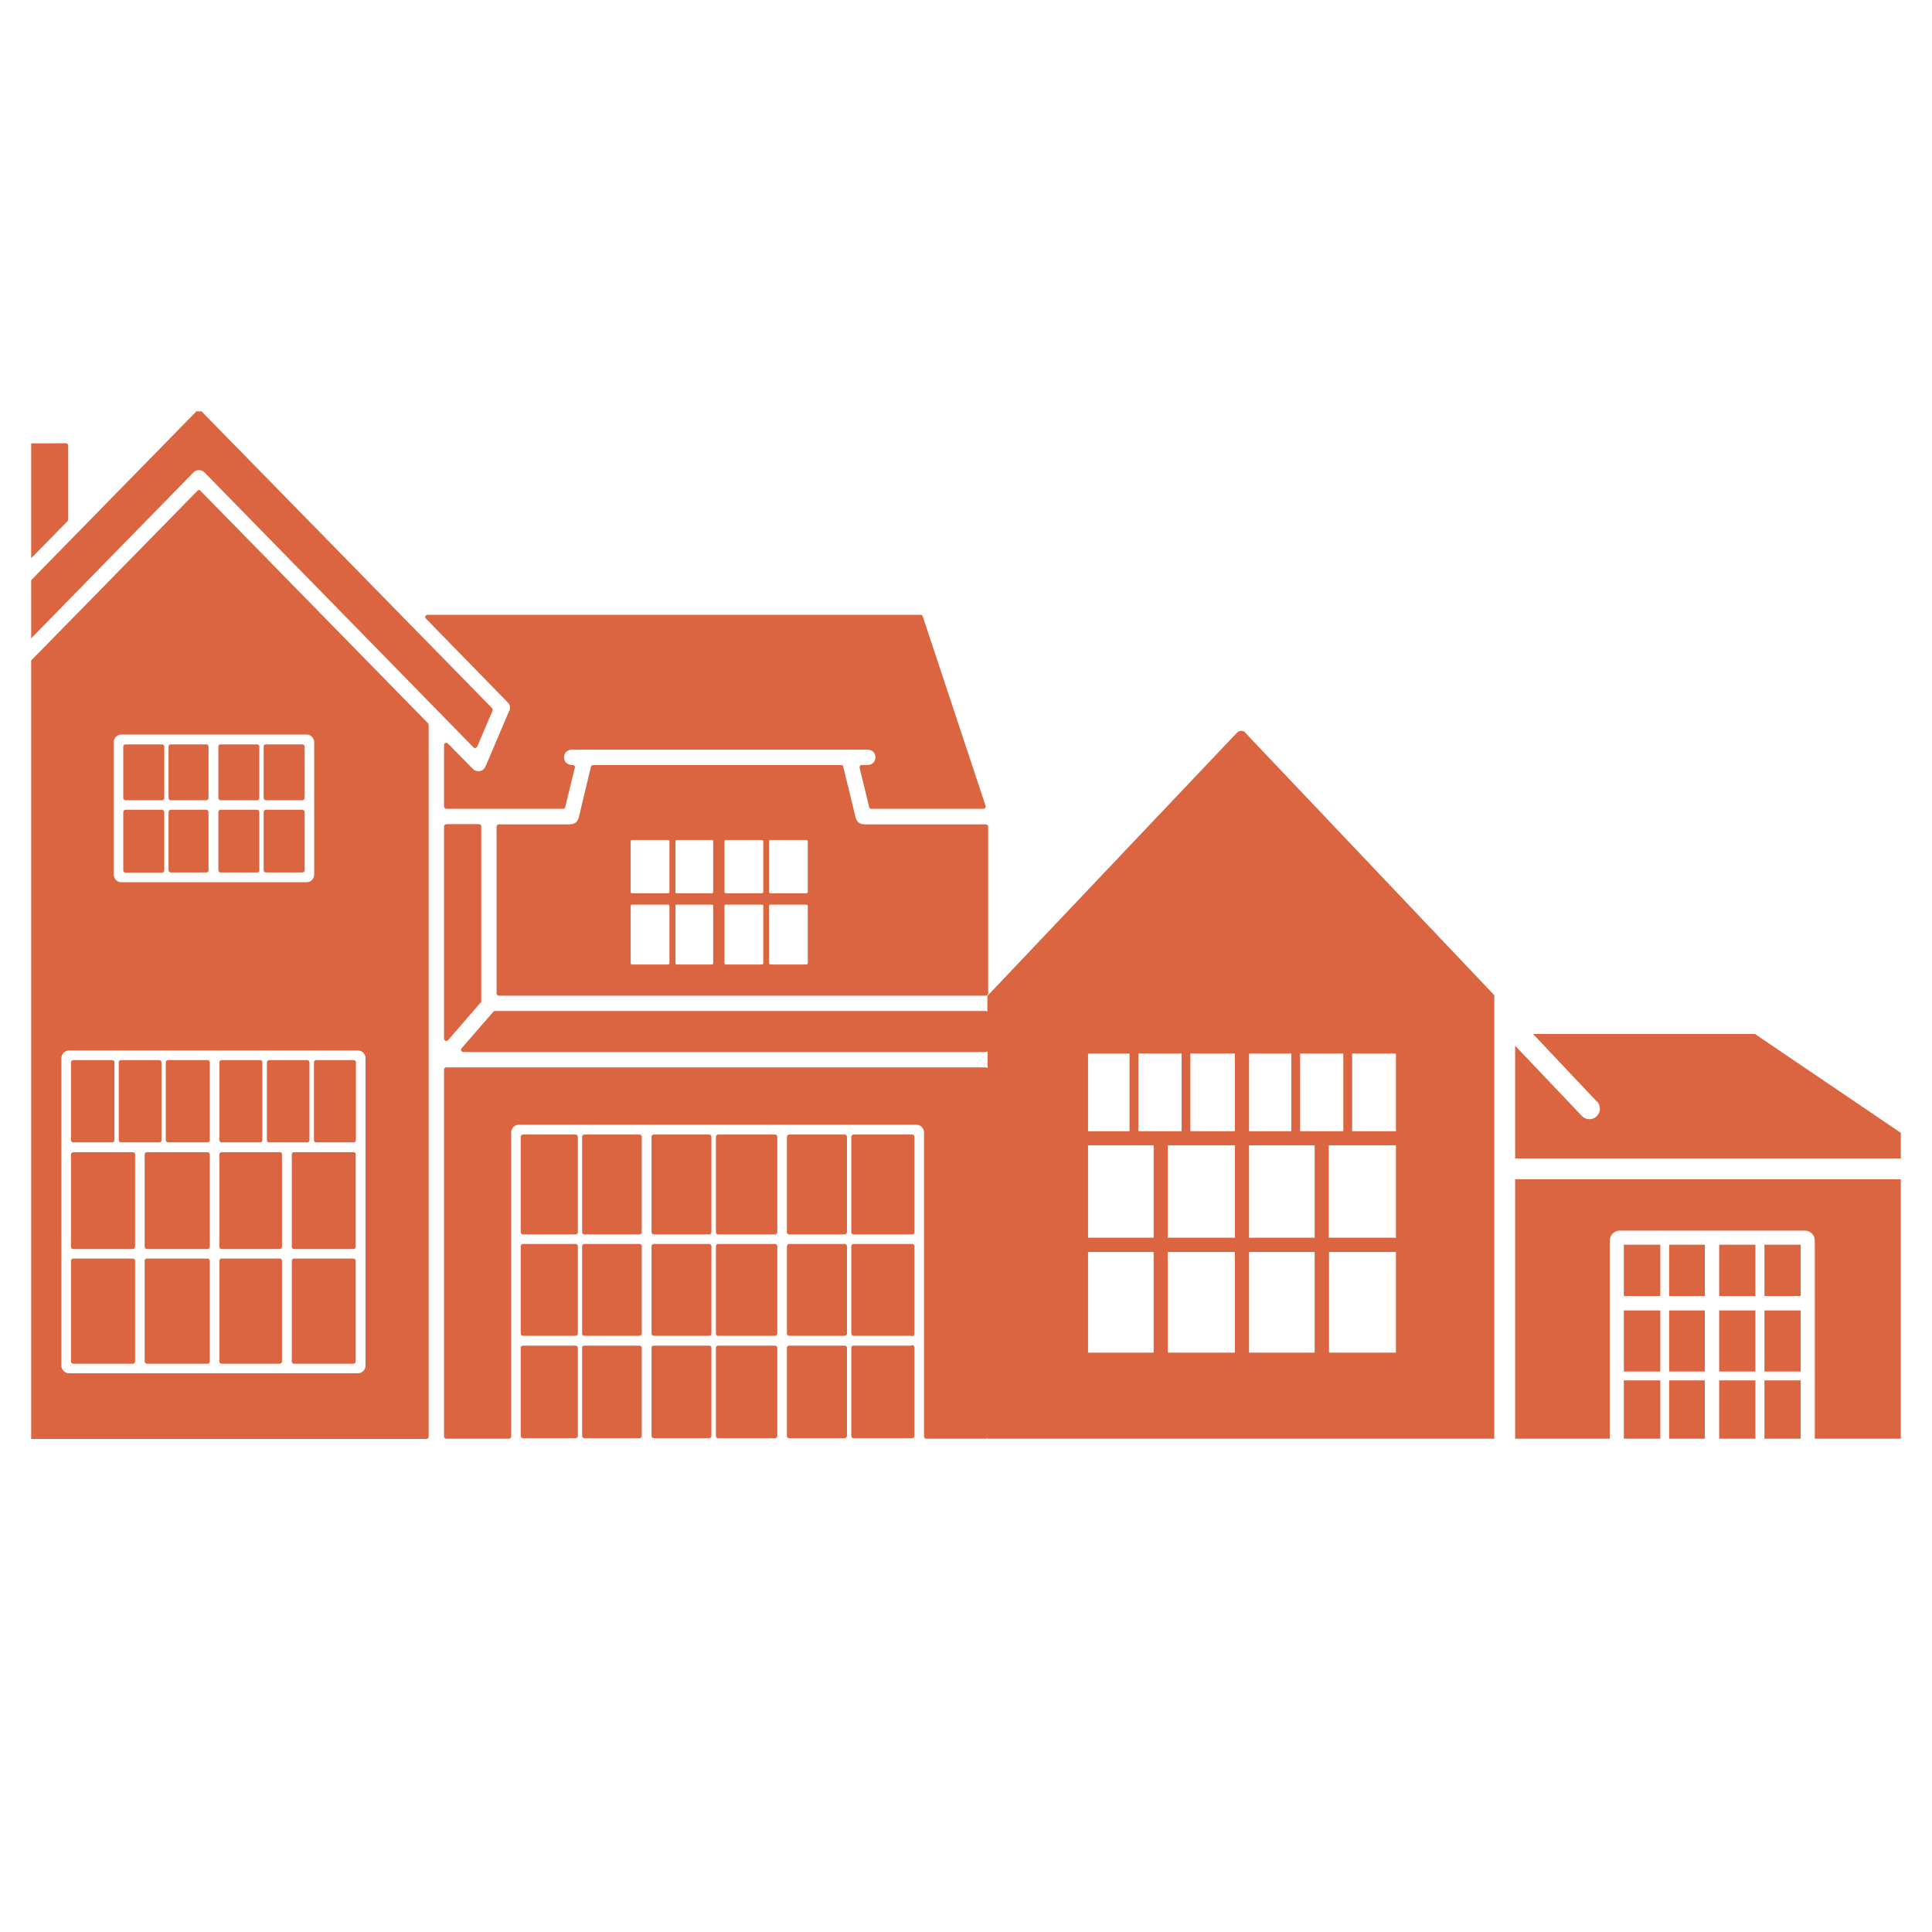 <svg xmlns="http://www.w3.org/2000/svg" xmlns:xlink="http://www.w3.org/1999/xlink" width="40" zoomAndPan="magnify" viewBox="0 0 30 30" height="40" preserveAspectRatio="xMidYMid meet" version="1.0"><defs><clipPath id="a36072b7bd"><path d="M 0.484 6.387 L 29.516 6.387 L 29.516 22.355 L 0.484 22.355 Z M 0.484 6.387 " clip-rule="nonzero"/></clipPath></defs><g clip-path="url(#a36072b7bd)"><path fill="#da6540" d="M 3.086 6.363 C 3.078 6.363 3.07 6.367 3.062 6.375 L -1.465 11 C -1.473 11.008 -1.477 11.023 -1.469 11.039 L -1.23 11.598 C -1.223 11.613 -1.203 11.625 -1.188 11.617 C -1.18 11.613 -1.176 11.609 -1.172 11.605 L 3.004 7.336 C 3.027 7.312 3.059 7.301 3.086 7.301 L 3.094 7.301 C 3.125 7.301 3.152 7.312 3.176 7.336 L 7.352 11.605 C 7.363 11.621 7.387 11.621 7.398 11.605 C 7.402 11.605 7.406 11.598 7.41 11.594 L 7.648 11.035 C 7.652 11.023 7.652 11.008 7.641 10.996 L 3.113 6.371 C 3.109 6.367 3.098 6.363 3.086 6.363 Z M 1.023 6.883 L 0.086 6.887 C 0.066 6.887 0.051 6.898 0.051 6.918 L 0.051 9.027 C 0.051 9.047 0.066 9.062 0.086 9.062 C 0.094 9.062 0.105 9.059 0.109 9.051 L 1.047 8.094 C 1.055 8.086 1.059 8.078 1.059 8.066 C 1.059 8.066 1.059 8.066 1.059 8.062 L 1.059 6.918 C 1.059 6.898 1.043 6.883 1.023 6.883 Z M 3.086 7.609 C 3.078 7.609 3.07 7.613 3.066 7.621 L 0.012 10.738 C 0.008 10.746 0.004 10.754 0.004 10.762 L 0.004 22.309 C 0.004 22.328 0.02 22.344 0.039 22.344 L 6.621 22.344 C 6.641 22.344 6.656 22.328 6.656 22.309 L 6.656 11.254 C 6.656 11.246 6.652 11.234 6.645 11.23 L 3.113 7.621 C 3.109 7.613 3.098 7.609 3.086 7.609 Z M 6.641 9.547 C 6.621 9.547 6.605 9.559 6.602 9.578 C 6.602 9.59 6.605 9.602 6.613 9.605 L 7.883 10.906 C 7.922 10.941 7.93 10.992 7.91 11.035 L 7.91 11.039 L 7.906 11.039 L 7.539 11.902 C 7.512 11.965 7.445 11.992 7.383 11.965 C 7.367 11.961 7.355 11.953 7.344 11.941 L 6.957 11.547 C 6.945 11.531 6.922 11.531 6.906 11.543 C 6.898 11.551 6.895 11.559 6.895 11.57 L 6.895 12.523 C 6.895 12.543 6.91 12.559 6.93 12.559 L 8.746 12.559 C 8.762 12.559 8.773 12.547 8.777 12.531 L 8.926 11.922 C 8.934 11.906 8.922 11.887 8.902 11.879 C 8.898 11.879 8.895 11.879 8.895 11.879 L 8.879 11.879 C 8.812 11.879 8.758 11.828 8.758 11.758 C 8.758 11.691 8.812 11.641 8.879 11.641 L 13.473 11.641 C 13.543 11.641 13.594 11.691 13.594 11.758 C 13.594 11.828 13.543 11.879 13.473 11.879 L 13.379 11.879 C 13.359 11.879 13.348 11.895 13.348 11.914 C 13.348 11.918 13.348 11.922 13.348 11.922 L 13.496 12.531 C 13.5 12.547 13.512 12.559 13.527 12.559 L 15.27 12.559 C 15.289 12.559 15.305 12.543 15.305 12.523 C 15.305 12.523 15.305 12.52 15.305 12.516 L 14.328 9.57 C 14.324 9.555 14.309 9.547 14.293 9.547 Z M 19.273 11.348 C 19.262 11.348 19.246 11.355 19.234 11.363 L 19.25 11.352 C 19.238 11.352 19.227 11.359 19.219 11.367 L 19.113 11.477 L 15.332 15.465 L 15.332 15.707 C 15.324 15.703 15.316 15.699 15.309 15.699 L 7.684 15.699 C 7.672 15.699 7.664 15.703 7.66 15.711 L 7.168 16.277 C 7.152 16.293 7.156 16.312 7.168 16.324 C 7.176 16.332 7.184 16.336 7.191 16.336 L 15.309 16.336 C 15.316 16.336 15.328 16.332 15.336 16.324 L 15.336 16.586 C 15.328 16.578 15.32 16.574 15.309 16.574 L 6.93 16.574 C 6.91 16.574 6.895 16.59 6.895 16.609 L 6.895 22.305 C 6.895 22.324 6.91 22.34 6.93 22.34 L 7.902 22.34 C 7.922 22.34 7.938 22.324 7.938 22.305 L 7.938 17.586 C 7.938 17.52 7.988 17.465 8.055 17.465 L 14.23 17.465 C 14.297 17.465 14.348 17.52 14.348 17.586 L 14.348 22.305 C 14.348 22.324 14.363 22.34 14.383 22.34 L 15.309 22.34 C 15.32 22.34 15.328 22.336 15.332 22.328 L 15.332 22.34 L 23.203 22.34 L 23.203 15.453 L 19.43 11.477 L 19.328 11.367 C 19.32 11.359 19.312 11.352 19.301 11.352 L 19.316 11.367 C 19.305 11.355 19.293 11.348 19.273 11.348 Z M 1.883 11.406 L 4.762 11.406 C 4.828 11.406 4.879 11.461 4.879 11.527 L 4.879 13.578 C 4.879 13.645 4.828 13.699 4.762 13.699 L 1.883 13.699 C 1.816 13.699 1.766 13.645 1.766 13.578 L 1.766 11.527 C 1.766 11.461 1.816 11.406 1.883 11.406 Z M 1.949 11.559 C 1.93 11.559 1.914 11.57 1.914 11.59 C 1.914 11.59 1.914 11.59 1.914 11.594 L 1.914 12.391 C 1.914 12.41 1.93 12.426 1.949 12.426 L 2.516 12.426 C 2.535 12.426 2.551 12.41 2.551 12.391 L 2.551 11.594 C 2.551 11.574 2.535 11.559 2.516 11.559 Z M 2.652 11.559 C 2.633 11.559 2.617 11.57 2.617 11.59 C 2.617 11.59 2.617 11.59 2.617 11.594 L 2.617 12.391 C 2.617 12.41 2.633 12.426 2.652 12.426 L 3.207 12.426 C 3.223 12.426 3.238 12.41 3.238 12.391 L 3.238 11.594 C 3.238 11.574 3.223 11.559 3.207 11.559 Z M 3.426 11.559 C 3.406 11.559 3.391 11.57 3.391 11.59 C 3.391 11.59 3.391 11.59 3.391 11.594 L 3.391 12.391 C 3.391 12.41 3.406 12.426 3.426 12.426 L 3.992 12.426 C 4.012 12.426 4.027 12.41 4.027 12.391 L 4.027 11.594 C 4.027 11.574 4.012 11.559 3.992 11.559 Z M 4.129 11.559 C 4.109 11.559 4.094 11.57 4.094 11.59 C 4.094 11.59 4.094 11.59 4.094 11.594 L 4.094 12.391 C 4.094 12.41 4.109 12.426 4.129 12.426 L 4.695 12.426 C 4.715 12.426 4.73 12.41 4.73 12.391 L 4.73 11.594 C 4.73 11.574 4.715 11.559 4.695 11.559 Z M 9.211 11.879 C 9.195 11.879 9.18 11.891 9.176 11.906 L 8.984 12.707 C 8.984 12.703 8.984 12.711 8.977 12.723 C 8.977 12.727 8.973 12.727 8.973 12.73 C 8.965 12.742 8.961 12.75 8.953 12.762 C 8.953 12.762 8.949 12.762 8.945 12.77 C 8.934 12.777 8.926 12.781 8.918 12.785 C 8.914 12.789 8.906 12.789 8.902 12.793 C 8.895 12.797 8.887 12.797 8.875 12.797 C 8.875 12.797 8.875 12.797 8.871 12.797 C 8.859 12.801 8.855 12.801 8.859 12.801 L 7.746 12.801 C 7.727 12.801 7.711 12.816 7.711 12.836 L 7.711 15.426 C 7.711 15.445 7.727 15.461 7.746 15.461 L 15.309 15.461 C 15.328 15.461 15.344 15.445 15.344 15.426 L 15.344 12.836 C 15.344 12.816 15.328 12.801 15.309 12.801 L 13.41 12.801 C 13.418 12.801 13.414 12.801 13.398 12.797 C 13.387 12.797 13.379 12.797 13.371 12.793 C 13.363 12.789 13.359 12.789 13.355 12.785 C 13.348 12.781 13.34 12.777 13.328 12.77 C 13.324 12.766 13.324 12.762 13.32 12.762 C 13.312 12.75 13.305 12.742 13.301 12.734 C 13.301 12.734 13.301 12.73 13.301 12.73 C 13.301 12.73 13.297 12.727 13.297 12.723 C 13.289 12.707 13.285 12.703 13.289 12.707 L 13.094 11.906 C 13.094 11.891 13.078 11.879 13.062 11.879 Z M 1.949 12.574 C 1.93 12.574 1.914 12.59 1.914 12.609 L 1.914 13.516 C 1.914 13.535 1.93 13.551 1.949 13.551 L 2.516 13.551 C 2.535 13.551 2.551 13.535 2.551 13.516 L 2.551 12.609 C 2.551 12.594 2.535 12.574 2.516 12.574 Z M 2.652 12.574 C 2.633 12.574 2.617 12.59 2.617 12.609 L 2.617 13.512 C 2.617 13.531 2.633 13.547 2.652 13.547 L 3.207 13.547 C 3.223 13.547 3.238 13.531 3.238 13.512 L 3.238 12.609 C 3.238 12.594 3.223 12.574 3.207 12.574 Z M 3.426 12.574 C 3.406 12.574 3.391 12.59 3.391 12.609 L 3.391 13.512 C 3.391 13.531 3.406 13.547 3.426 13.547 L 3.992 13.547 C 4.012 13.547 4.027 13.535 4.027 13.516 C 4.027 13.516 4.027 13.516 4.027 13.512 L 4.027 12.609 C 4.027 12.59 4.012 12.574 3.992 12.574 Z M 4.129 12.574 C 4.109 12.574 4.094 12.59 4.094 12.609 L 4.094 13.512 C 4.094 13.531 4.109 13.547 4.129 13.547 L 4.695 13.547 C 4.715 13.547 4.73 13.535 4.73 13.516 C 4.73 13.516 4.73 13.516 4.73 13.512 L 4.73 12.609 C 4.73 12.594 4.715 12.574 4.695 12.574 Z M 6.93 12.801 C 6.91 12.801 6.895 12.812 6.895 12.832 L 6.895 16.129 C 6.895 16.148 6.91 16.164 6.93 16.164 C 6.938 16.164 6.949 16.16 6.957 16.152 L 7.465 15.566 C 7.469 15.562 7.473 15.555 7.473 15.547 L 7.473 12.832 C 7.473 12.812 7.457 12.797 7.438 12.797 L 6.93 12.797 Z M 9.812 13.043 C 9.816 13.043 9.816 13.043 9.816 13.043 L 10.371 13.043 C 10.383 13.043 10.395 13.051 10.395 13.062 L 10.395 13.852 C 10.395 13.863 10.383 13.871 10.371 13.871 L 9.816 13.871 C 9.805 13.871 9.793 13.863 9.793 13.852 L 9.793 13.062 C 9.793 13.051 9.801 13.043 9.812 13.043 Z M 10.504 13.043 C 10.508 13.043 10.508 13.043 10.508 13.043 L 11.055 13.043 C 11.066 13.043 11.074 13.051 11.074 13.062 L 11.074 13.852 C 11.074 13.863 11.066 13.871 11.055 13.871 L 10.508 13.871 C 10.496 13.871 10.488 13.863 10.488 13.852 L 10.488 13.062 C 10.488 13.051 10.496 13.043 10.504 13.043 Z M 11.27 13.043 L 11.828 13.043 C 11.84 13.043 11.852 13.051 11.852 13.062 L 11.852 13.852 C 11.852 13.863 11.84 13.871 11.828 13.871 L 11.27 13.871 C 11.258 13.871 11.25 13.863 11.25 13.852 L 11.25 13.062 C 11.25 13.051 11.258 13.043 11.27 13.043 Z M 11.961 13.043 C 11.961 13.043 11.965 13.043 11.965 13.043 L 12.52 13.043 C 12.531 13.043 12.543 13.051 12.543 13.062 L 12.543 13.852 C 12.543 13.863 12.531 13.871 12.52 13.871 L 11.965 13.871 C 11.953 13.871 11.941 13.863 11.941 13.852 L 11.941 13.062 C 11.941 13.051 11.953 13.043 11.961 13.043 Z M 9.812 14.047 C 9.816 14.047 9.816 14.047 9.816 14.047 L 10.371 14.047 C 10.383 14.047 10.395 14.055 10.395 14.066 L 10.395 14.957 C 10.395 14.969 10.383 14.977 10.371 14.977 L 9.816 14.977 C 9.805 14.977 9.793 14.969 9.793 14.957 L 9.793 14.066 C 9.793 14.055 9.801 14.047 9.812 14.047 Z M 10.504 14.047 C 10.508 14.047 10.508 14.047 10.508 14.047 L 11.055 14.047 C 11.066 14.047 11.074 14.055 11.074 14.066 L 11.074 14.957 C 11.074 14.969 11.066 14.977 11.055 14.977 L 10.508 14.977 C 10.496 14.977 10.488 14.969 10.488 14.957 L 10.488 14.066 C 10.488 14.055 10.496 14.047 10.504 14.047 Z M 11.27 14.047 L 11.828 14.047 C 11.84 14.047 11.852 14.055 11.852 14.066 L 11.852 14.957 C 11.852 14.969 11.84 14.977 11.828 14.977 L 11.27 14.977 C 11.258 14.977 11.25 14.965 11.25 14.957 L 11.25 14.066 C 11.25 14.055 11.258 14.047 11.27 14.047 Z M 11.961 14.047 C 11.961 14.047 11.965 14.047 11.965 14.047 L 12.52 14.047 C 12.531 14.047 12.543 14.055 12.543 14.066 L 12.543 14.957 C 12.543 14.969 12.531 14.977 12.52 14.977 L 11.965 14.977 C 11.953 14.977 11.941 14.965 11.941 14.957 L 11.941 14.066 C 11.941 14.055 11.953 14.047 11.961 14.047 Z M 23.801 16.051 L 24.793 17.102 L 24.801 17.105 C 24.812 17.117 24.824 17.137 24.832 17.152 C 24.836 17.168 24.84 17.18 24.84 17.195 C 24.844 17.203 24.844 17.207 24.844 17.215 C 24.844 17.305 24.77 17.379 24.68 17.379 C 24.633 17.379 24.59 17.359 24.559 17.324 L 24.551 17.316 L 23.527 16.238 L 23.527 17.988 L 30.102 17.988 L 27.25 16.055 L 23.801 16.055 Z M 1.074 16.312 L 5.555 16.312 C 5.621 16.312 5.676 16.363 5.676 16.43 L 5.676 21.207 C 5.676 21.273 5.621 21.324 5.555 21.324 L 1.074 21.324 C 1.008 21.324 0.953 21.273 0.953 21.207 L 0.953 16.43 C 0.953 16.367 1.008 16.312 1.074 16.312 Z M 16.895 16.359 L 17.539 16.359 L 17.539 17.566 L 16.902 17.566 C 16.898 17.566 16.898 17.57 16.895 17.57 Z M 17.676 16.359 L 18.348 16.359 L 18.348 17.566 L 17.676 17.566 Z M 18.484 16.359 L 19.176 16.359 L 19.176 17.566 L 18.484 17.566 Z M 19.395 16.359 L 20.051 16.359 L 20.051 17.566 L 19.395 17.566 Z M 20.188 16.359 L 20.859 16.359 L 20.859 17.566 L 20.188 17.566 Z M 20.996 16.359 L 21.676 16.359 L 21.676 17.57 C 21.672 17.57 21.668 17.566 21.664 17.566 L 20.996 17.566 Z M 1.137 16.461 C 1.121 16.461 1.105 16.477 1.102 16.496 L 1.102 17.703 C 1.102 17.723 1.117 17.738 1.137 17.738 L 1.742 17.738 C 1.762 17.738 1.777 17.727 1.777 17.707 C 1.777 17.703 1.777 17.703 1.777 17.703 L 1.777 16.496 C 1.777 16.477 1.762 16.461 1.742 16.461 Z M 1.879 16.461 C 1.859 16.461 1.844 16.477 1.844 16.496 L 1.844 17.703 C 1.844 17.723 1.859 17.738 1.879 17.738 L 2.473 17.738 C 2.492 17.738 2.508 17.727 2.508 17.707 C 2.508 17.703 2.508 17.703 2.508 17.703 L 2.508 16.496 C 2.508 16.477 2.492 16.461 2.473 16.461 Z M 2.609 16.461 C 2.59 16.461 2.574 16.477 2.574 16.496 L 2.574 17.703 C 2.574 17.723 2.59 17.738 2.609 17.738 L 3.223 17.738 C 3.242 17.738 3.254 17.727 3.258 17.707 C 3.258 17.703 3.258 17.703 3.258 17.703 L 3.258 16.496 C 3.258 16.477 3.242 16.461 3.223 16.461 Z M 3.441 16.461 C 3.422 16.461 3.41 16.477 3.406 16.496 L 3.406 17.703 C 3.406 17.723 3.422 17.738 3.441 17.738 L 4.039 17.738 C 4.059 17.738 4.074 17.727 4.074 17.707 C 4.074 17.703 4.074 17.703 4.074 17.703 L 4.074 16.496 C 4.074 16.477 4.059 16.461 4.039 16.461 Z M 4.18 16.461 C 4.16 16.461 4.145 16.477 4.145 16.496 L 4.145 17.703 C 4.145 17.723 4.156 17.738 4.176 17.738 L 4.77 17.738 C 4.789 17.738 4.805 17.727 4.805 17.707 C 4.805 17.703 4.805 17.703 4.805 17.703 L 4.805 16.496 C 4.805 16.477 4.789 16.461 4.77 16.461 Z M 4.91 16.461 C 4.891 16.461 4.875 16.477 4.875 16.496 L 4.875 17.703 C 4.875 17.723 4.887 17.738 4.906 17.738 C 4.906 17.738 4.906 17.738 4.91 17.738 L 5.492 17.738 C 5.512 17.738 5.523 17.727 5.527 17.707 C 5.527 17.703 5.527 17.703 5.527 17.703 L 5.527 16.496 C 5.527 16.477 5.512 16.461 5.492 16.461 Z M 8.121 17.617 C 8.102 17.617 8.086 17.633 8.086 17.652 L 8.086 19.133 C 8.086 19.152 8.102 19.168 8.121 19.168 L 8.938 19.168 C 8.957 19.168 8.973 19.152 8.973 19.133 L 8.973 17.652 C 8.973 17.633 8.957 17.617 8.938 17.617 Z M 9.074 17.617 C 9.055 17.617 9.039 17.633 9.039 17.652 L 9.039 19.133 C 9.039 19.152 9.055 19.168 9.074 19.168 L 9.93 19.168 C 9.949 19.168 9.965 19.152 9.965 19.133 L 9.965 17.652 C 9.965 17.633 9.949 17.617 9.934 17.617 Z M 10.152 17.617 C 10.133 17.617 10.117 17.633 10.117 17.652 L 10.117 19.133 C 10.117 19.152 10.133 19.168 10.152 19.168 L 11.012 19.168 C 11.031 19.168 11.047 19.152 11.047 19.133 L 11.047 17.652 C 11.047 17.633 11.031 17.617 11.012 17.617 Z M 11.152 17.617 C 11.133 17.617 11.117 17.633 11.117 17.652 L 11.117 19.133 C 11.117 19.152 11.129 19.168 11.148 19.168 L 12.035 19.168 C 12.055 19.168 12.066 19.152 12.07 19.133 L 12.07 17.652 C 12.07 17.633 12.055 17.617 12.035 17.617 Z M 12.254 17.617 C 12.234 17.617 12.223 17.633 12.219 17.652 L 12.219 19.133 C 12.219 19.152 12.234 19.168 12.254 19.168 L 13.117 19.168 C 13.137 19.168 13.148 19.152 13.152 19.133 L 13.152 17.652 C 13.152 17.633 13.137 17.617 13.117 17.617 Z M 13.254 17.617 C 13.234 17.617 13.219 17.633 13.219 17.652 L 13.219 19.133 C 13.219 19.152 13.234 19.168 13.25 19.168 C 13.25 19.168 13.25 19.168 13.254 19.168 L 14.164 19.168 C 14.184 19.168 14.199 19.152 14.199 19.133 L 14.199 17.652 C 14.199 17.633 14.184 17.617 14.164 17.617 Z M 16.895 17.781 C 16.898 17.781 16.898 17.785 16.902 17.785 L 17.914 17.785 L 17.914 19.219 L 16.902 19.219 C 16.898 19.219 16.898 19.223 16.895 19.223 Z M 21.676 17.781 L 21.676 19.223 C 21.672 19.223 21.668 19.219 21.664 19.219 L 20.633 19.219 L 20.633 17.785 L 21.664 17.785 C 21.668 17.785 21.672 17.781 21.676 17.781 Z M 18.133 17.785 L 19.176 17.785 L 19.176 19.219 L 18.133 19.219 Z M 19.395 17.785 L 20.414 17.785 L 20.414 19.219 L 19.395 19.219 Z M 1.137 17.891 C 1.121 17.891 1.105 17.906 1.102 17.926 L 1.102 19.359 C 1.102 19.379 1.117 19.395 1.137 19.395 L 2.062 19.395 C 2.082 19.395 2.098 19.379 2.098 19.359 L 2.098 17.926 C 2.098 17.906 2.082 17.891 2.062 17.891 Z M 2.281 17.891 C 2.262 17.891 2.246 17.906 2.246 17.926 L 2.246 19.359 C 2.246 19.379 2.262 19.395 2.281 19.395 L 3.223 19.395 C 3.242 19.395 3.254 19.379 3.258 19.359 L 3.258 17.926 C 3.258 17.906 3.242 17.891 3.223 17.891 Z M 3.441 17.891 C 3.422 17.891 3.41 17.906 3.406 17.926 L 3.406 19.359 C 3.406 19.379 3.422 19.395 3.441 19.395 L 4.344 19.395 C 4.363 19.395 4.379 19.379 4.379 19.359 L 4.379 17.926 C 4.379 17.906 4.367 17.891 4.348 17.891 Z M 4.566 17.891 C 4.547 17.891 4.531 17.906 4.531 17.926 L 4.531 19.359 C 4.531 19.379 4.543 19.395 4.562 19.395 L 5.488 19.395 C 5.508 19.395 5.523 19.379 5.523 19.359 L 5.523 17.926 C 5.523 17.906 5.512 17.891 5.492 17.891 C 5.492 17.891 5.492 17.891 5.488 17.891 Z M 23.527 18.312 L 23.527 22.34 L 24.996 22.34 L 24.996 19.262 C 24.996 19.18 25.066 19.109 25.152 19.109 L 28.027 19.109 C 28.113 19.109 28.18 19.18 28.18 19.262 L 28.18 22.34 L 29.715 22.34 L 29.715 18.312 Z M 8.121 19.316 C 8.102 19.316 8.086 19.332 8.086 19.352 L 8.086 20.707 C 8.086 20.727 8.102 20.742 8.121 20.742 L 8.938 20.742 C 8.957 20.742 8.973 20.727 8.973 20.711 C 8.973 20.707 8.973 20.707 8.973 20.707 L 8.973 19.352 C 8.973 19.332 8.957 19.316 8.938 19.316 Z M 9.074 19.316 C 9.055 19.316 9.039 19.332 9.039 19.352 L 9.039 20.707 C 9.039 20.727 9.055 20.742 9.074 20.742 L 9.93 20.742 C 9.949 20.742 9.965 20.727 9.965 20.711 C 9.965 20.707 9.965 20.707 9.965 20.707 L 9.965 19.352 C 9.965 19.332 9.949 19.316 9.934 19.316 Z M 10.152 19.316 C 10.133 19.316 10.117 19.332 10.117 19.352 L 10.117 20.707 C 10.117 20.727 10.133 20.742 10.152 20.742 L 11.012 20.742 C 11.031 20.742 11.047 20.727 11.047 20.711 C 11.047 20.707 11.047 20.707 11.047 20.707 L 11.047 19.352 C 11.047 19.332 11.031 19.316 11.012 19.316 Z M 11.152 19.316 C 11.133 19.316 11.117 19.332 11.117 19.352 L 11.117 20.707 C 11.117 20.727 11.129 20.742 11.148 20.742 L 12.035 20.742 C 12.055 20.742 12.066 20.727 12.07 20.711 C 12.07 20.707 12.07 20.707 12.07 20.707 L 12.07 19.352 C 12.07 19.332 12.055 19.316 12.035 19.316 Z M 12.254 19.316 C 12.234 19.316 12.223 19.332 12.219 19.352 L 12.219 20.707 C 12.219 20.727 12.234 20.742 12.254 20.742 L 13.117 20.742 C 13.137 20.742 13.148 20.727 13.152 20.711 C 13.152 20.707 13.152 20.707 13.152 20.707 L 13.152 19.352 C 13.152 19.332 13.137 19.316 13.117 19.316 Z M 13.254 19.316 C 13.234 19.316 13.219 19.332 13.219 19.352 L 13.219 20.707 C 13.219 20.727 13.234 20.742 13.25 20.742 C 13.25 20.742 13.25 20.742 13.254 20.742 L 14.145 20.742 C 14.148 20.746 14.152 20.746 14.16 20.746 C 14.18 20.75 14.195 20.734 14.199 20.719 C 14.199 20.719 14.199 20.715 14.199 20.715 L 14.199 19.352 C 14.199 19.332 14.184 19.316 14.164 19.316 Z M 25.215 19.328 L 25.215 20.125 L 25.781 20.125 L 25.781 19.328 Z M 25.918 19.328 L 25.918 20.125 L 26.473 20.125 L 26.473 19.328 Z M 26.695 19.328 L 26.695 20.125 L 27.258 20.125 L 27.258 19.328 Z M 27.398 19.328 L 27.398 20.125 L 27.961 20.125 L 27.961 19.328 Z M 16.895 19.438 C 16.898 19.438 16.898 19.441 16.902 19.441 L 17.914 19.441 L 17.914 21.004 L 16.895 21.004 Z M 21.676 19.438 L 21.676 21.004 L 20.637 21.004 L 20.637 19.441 L 21.664 19.441 C 21.668 19.441 21.672 19.438 21.676 19.438 Z M 18.133 19.441 L 19.176 19.441 L 19.176 21.004 L 18.133 21.004 Z M 19.395 19.441 L 20.414 19.441 L 20.414 21.004 L 19.395 21.004 Z M 1.137 19.543 C 1.121 19.543 1.105 19.559 1.102 19.578 L 1.102 21.141 C 1.102 21.16 1.117 21.176 1.137 21.176 L 2.062 21.176 C 2.082 21.176 2.098 21.16 2.098 21.141 L 2.098 19.578 C 2.098 19.559 2.082 19.543 2.062 19.543 Z M 2.281 19.543 C 2.262 19.543 2.246 19.559 2.246 19.578 L 2.246 21.141 C 2.246 21.16 2.262 21.176 2.281 21.176 L 3.223 21.176 C 3.242 21.176 3.254 21.16 3.258 21.141 L 3.258 19.578 C 3.258 19.559 3.242 19.543 3.223 19.543 Z M 3.441 19.543 C 3.422 19.543 3.41 19.559 3.406 19.578 L 3.406 21.141 C 3.406 21.16 3.422 21.176 3.441 21.176 L 4.344 21.176 C 4.363 21.176 4.379 21.16 4.379 21.141 L 4.379 19.578 C 4.379 19.559 4.367 19.543 4.348 19.543 Z M 4.566 19.543 C 4.547 19.543 4.531 19.559 4.531 19.578 L 4.531 21.141 C 4.531 21.16 4.543 21.176 4.562 21.176 L 5.488 21.176 C 5.508 21.176 5.523 21.16 5.523 21.141 L 5.523 19.578 C 5.523 19.559 5.508 19.543 5.488 19.543 Z M 25.215 20.348 L 25.215 21.297 L 25.781 21.297 L 25.781 20.348 Z M 25.918 20.348 L 25.918 21.297 L 26.473 21.297 L 26.473 20.348 Z M 26.695 20.348 L 26.695 21.297 L 27.258 21.297 L 27.258 20.348 Z M 27.398 20.348 L 27.398 21.297 L 27.961 21.297 L 27.961 20.348 Z M 14.168 20.887 C 14.164 20.887 14.164 20.887 14.16 20.887 C 14.152 20.891 14.148 20.891 14.145 20.895 L 13.254 20.895 C 13.234 20.895 13.219 20.906 13.219 20.926 C 13.219 20.93 13.219 20.93 13.219 20.93 L 13.219 22.297 C 13.219 22.316 13.234 22.332 13.254 22.332 L 14.164 22.332 C 14.184 22.332 14.199 22.316 14.199 22.297 L 14.199 20.922 C 14.199 20.902 14.184 20.887 14.168 20.887 Z M 8.121 20.895 C 8.102 20.895 8.086 20.906 8.086 20.926 C 8.086 20.93 8.086 20.93 8.086 20.93 L 8.086 22.297 C 8.086 22.316 8.102 22.332 8.121 22.332 L 8.938 22.332 C 8.957 22.332 8.973 22.316 8.973 22.297 L 8.973 20.93 C 8.973 20.91 8.957 20.895 8.938 20.895 Z M 9.074 20.895 C 9.055 20.895 9.039 20.906 9.039 20.926 C 9.039 20.93 9.039 20.93 9.039 20.93 L 9.039 22.297 C 9.039 22.316 9.055 22.332 9.074 22.332 L 9.93 22.332 C 9.949 22.332 9.965 22.316 9.965 22.297 L 9.965 20.93 C 9.965 20.91 9.949 20.895 9.934 20.895 Z M 10.152 20.895 C 10.133 20.895 10.117 20.906 10.117 20.926 C 10.117 20.93 10.117 20.93 10.117 20.93 L 10.117 22.297 C 10.117 22.316 10.133 22.332 10.152 22.332 L 11.012 22.332 C 11.031 22.332 11.047 22.316 11.047 22.297 L 11.047 20.93 C 11.047 20.91 11.031 20.895 11.012 20.895 Z M 11.152 20.895 C 11.133 20.895 11.117 20.906 11.117 20.926 C 11.117 20.93 11.117 20.93 11.117 20.93 L 11.117 22.297 C 11.117 22.316 11.129 22.332 11.148 22.332 L 12.035 22.332 C 12.055 22.332 12.066 22.316 12.07 22.297 L 12.07 20.93 C 12.07 20.91 12.055 20.895 12.035 20.895 Z M 12.254 20.895 C 12.234 20.895 12.223 20.906 12.219 20.926 C 12.219 20.93 12.219 20.93 12.219 20.93 L 12.219 22.297 C 12.219 22.316 12.234 22.332 12.254 22.332 L 13.117 22.332 C 13.137 22.332 13.148 22.316 13.152 22.297 L 13.152 20.93 C 13.152 20.91 13.137 20.895 13.117 20.895 Z M 25.215 21.434 L 25.215 22.34 L 25.781 22.34 L 25.781 21.434 Z M 25.918 21.434 L 25.918 22.34 L 26.473 22.34 L 26.473 21.434 Z M 26.695 21.434 L 26.695 22.34 L 27.258 22.34 L 27.258 21.434 Z M 27.398 21.434 L 27.398 22.34 L 27.961 22.34 L 27.961 21.434 Z M 27.398 21.434 " fill-opacity="1" fill-rule="nonzero"/></g></svg>